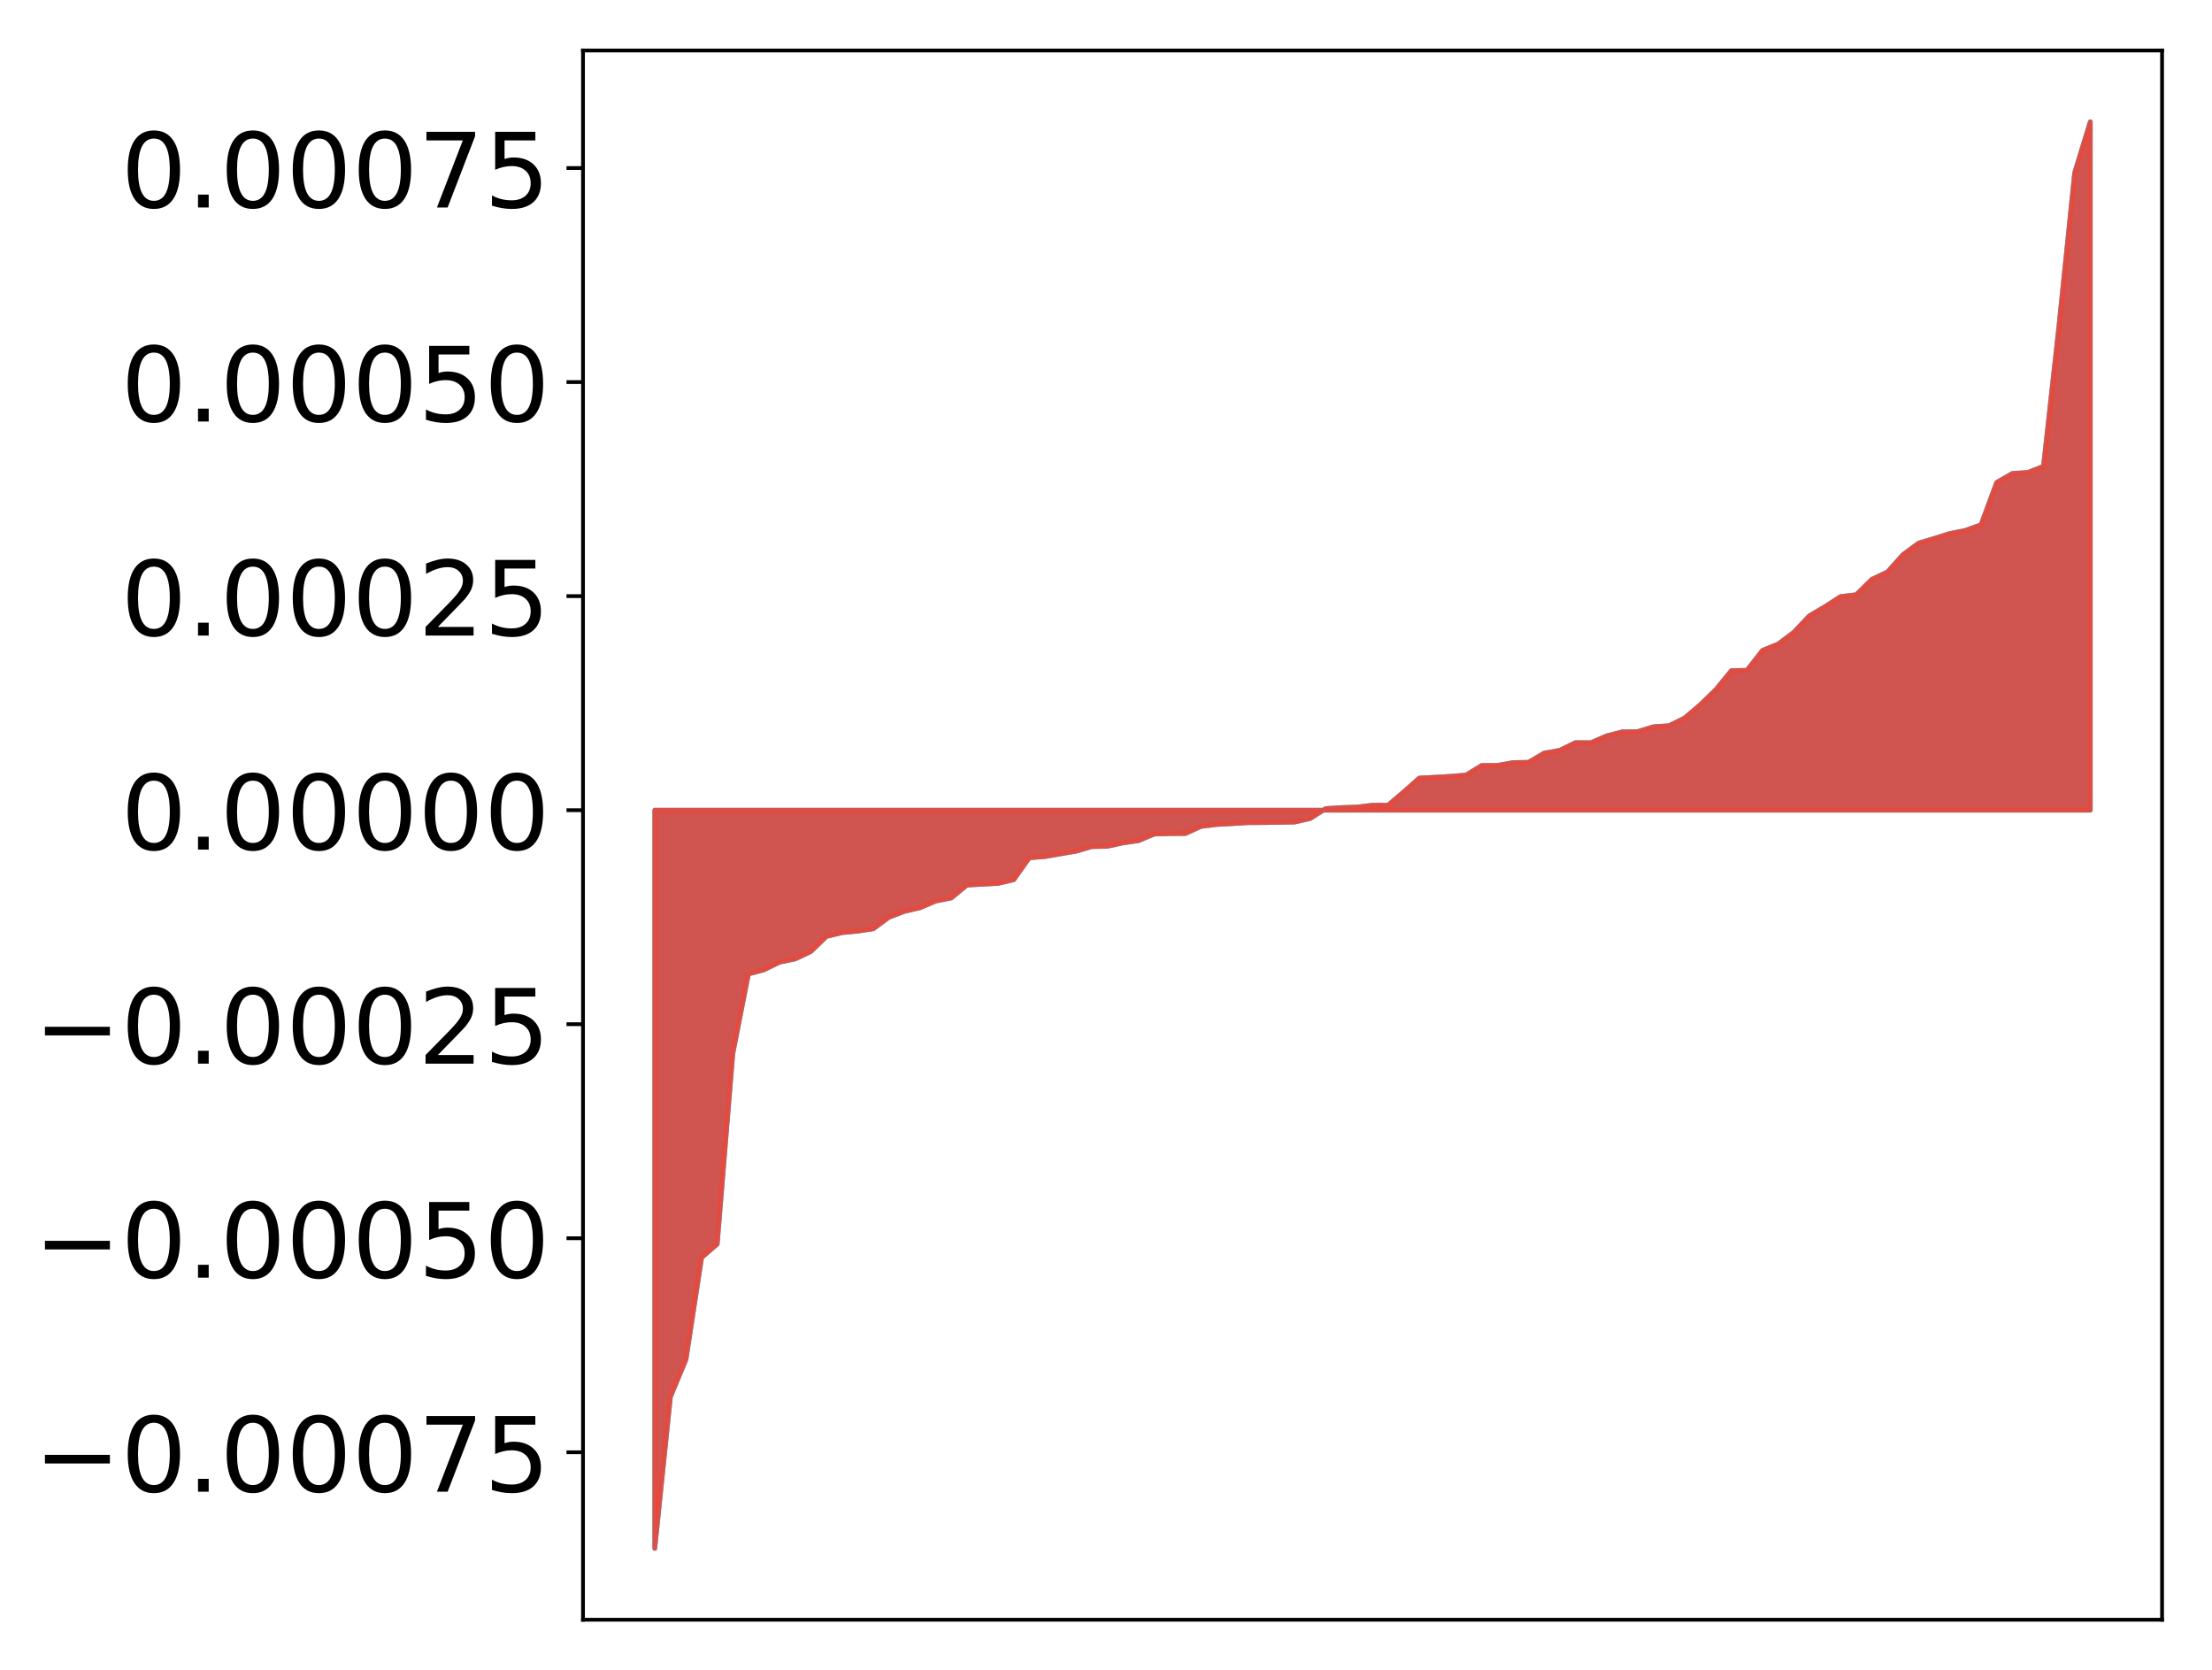 <?xml version="1.0" encoding="utf-8" standalone="no"?>
<!DOCTYPE svg PUBLIC "-//W3C//DTD SVG 1.1//EN"
  "http://www.w3.org/Graphics/SVG/1.1/DTD/svg11.dtd">
<!-- Created with matplotlib (http://matplotlib.org/) -->
<svg height="354pt" version="1.1" viewBox="0 0 469 354" width="469pt" xmlns="http://www.w3.org/2000/svg" xmlns:xlink="http://www.w3.org/1999/xlink">
 <defs>
  <style type="text/css">
*{stroke-linecap:butt;stroke-linejoin:round;}
  </style>
 </defs>
 <g id="figure_1">
  <g id="patch_1">
   <path d="M 0 354.04 
L 469.112 354.04 
L 469.112 0 
L 0 0 
z
" style="fill:#ffffff;"/>
  </g>
  <g id="axes_1">
   <g id="patch_2">
    <path d="M 123.612 343.34 
L 458.412 343.34 
L 458.412 10.7 
L 123.612 10.7 
z
" style="fill:#ffffff;"/>
   </g>
   <g id="PolyCollection_1">
    <defs>
     <path d="M 138.83 -25.82 
L 138.83 -182.304 
L 142.139 -182.304 
L 145.447 -182.304 
L 148.755 -182.304 
L 152.064 -182.304 
L 155.372 -182.304 
L 158.68 -182.304 
L 161.988 -182.304 
L 165.297 -182.304 
L 168.605 -182.304 
L 171.913 -182.304 
L 175.222 -182.304 
L 178.53 -182.304 
L 181.838 -182.304 
L 185.147 -182.304 
L 188.455 -182.304 
L 191.763 -182.304 
L 195.071 -182.304 
L 198.38 -182.304 
L 201.688 -182.304 
L 204.996 -182.304 
L 208.305 -182.304 
L 211.613 -182.304 
L 214.921 -182.304 
L 218.23 -182.304 
L 221.538 -182.304 
L 224.846 -182.304 
L 228.154 -182.304 
L 231.463 -182.304 
L 234.771 -182.304 
L 238.079 -182.304 
L 241.388 -182.304 
L 244.696 -182.304 
L 248.004 -182.304 
L 251.313 -182.304 
L 254.621 -182.304 
L 257.929 -182.304 
L 261.237 -182.304 
L 264.546 -182.304 
L 267.854 -182.304 
L 271.162 -182.304 
L 274.471 -182.304 
L 277.779 -182.304 
L 281.087 -182.304 
L 284.396 -182.304 
L 287.704 -182.304 
L 291.012 -182.304 
L 294.32 -182.304 
L 297.629 -182.304 
L 300.937 -182.304 
L 304.245 -182.304 
L 307.554 -182.304 
L 310.862 -182.304 
L 314.17 -182.304 
L 317.479 -182.304 
L 320.787 -182.304 
L 324.095 -182.304 
L 327.403 -182.304 
L 330.712 -182.304 
L 334.02 -182.304 
L 337.328 -182.304 
L 340.637 -182.304 
L 343.945 -182.304 
L 347.253 -182.304 
L 350.562 -182.304 
L 353.87 -182.304 
L 357.178 -182.304 
L 360.486 -182.304 
L 363.795 -182.304 
L 367.103 -182.304 
L 370.411 -182.304 
L 373.72 -182.304 
L 377.028 -182.304 
L 380.336 -182.304 
L 383.645 -182.304 
L 386.953 -182.304 
L 390.261 -182.304 
L 393.57 -182.304 
L 396.878 -182.304 
L 400.186 -182.304 
L 403.494 -182.304 
L 406.803 -182.304 
L 410.111 -182.304 
L 413.419 -182.304 
L 416.728 -182.304 
L 420.036 -182.304 
L 423.344 -182.304 
L 426.653 -182.304 
L 429.961 -182.304 
L 433.269 -182.304 
L 436.577 -182.304 
L 439.886 -182.304 
L 443.194 -182.304 
L 443.194 -328.22 
L 443.194 -328.22 
L 439.886 -317.411 
L 436.577 -285.121 
L 433.269 -255.187 
L 429.961 -253.89 
L 426.653 -253.672 
L 423.344 -251.756 
L 420.036 -242.808 
L 416.728 -241.606 
L 413.419 -240.941 
L 410.111 -239.909 
L 406.803 -238.909 
L 403.494 -236.478 
L 400.186 -232.788 
L 396.878 -231.231 
L 393.57 -227.969 
L 390.261 -227.586 
L 386.953 -225.45 
L 383.645 -223.503 
L 380.336 -220.003 
L 377.028 -217.519 
L 373.72 -216.184 
L 370.411 -211.953 
L 367.103 -211.88 
L 363.795 -207.84 
L 360.486 -204.636 
L 357.178 -201.833 
L 353.87 -200.201 
L 350.562 -199.982 
L 347.253 -198.958 
L 343.945 -198.9 
L 340.637 -198.044 
L 337.328 -196.613 
L 334.02 -196.605 
L 330.712 -194.988 
L 327.403 -194.397 
L 324.095 -192.452 
L 320.787 -192.383 
L 317.479 -191.78 
L 314.17 -191.777 
L 310.862 -189.748 
L 307.554 -189.47 
L 304.245 -189.282 
L 300.937 -189.109 
L 297.629 -186.179 
L 294.32 -183.368 
L 291.012 -183.351 
L 287.704 -182.957 
L 284.396 -182.845 
L 281.087 -182.639 
L 277.779 -180.533 
L 274.471 -179.782 
L 271.162 -179.725 
L 267.854 -179.667 
L 264.546 -179.66 
L 261.237 -179.445 
L 257.929 -179.272 
L 254.621 -178.856 
L 251.313 -177.348 
L 248.004 -177.335 
L 244.696 -177.234 
L 241.388 -175.841 
L 238.079 -175.365 
L 234.771 -174.644 
L 231.463 -174.58 
L 228.154 -173.6 
L 224.846 -173.045 
L 221.538 -172.462 
L 218.23 -172.216 
L 214.921 -167.55 
L 211.613 -166.776 
L 208.305 -166.607 
L 204.996 -166.42 
L 201.688 -163.69 
L 198.38 -163.035 
L 195.071 -161.616 
L 191.763 -160.857 
L 188.455 -159.596 
L 185.147 -157.154 
L 181.838 -156.658 
L 178.53 -156.344 
L 175.222 -155.533 
L 171.913 -152.339 
L 168.605 -150.773 
L 165.297 -150.086 
L 161.988 -148.471 
L 158.68 -147.584 
L 155.372 -130.701 
L 152.064 -90.316 
L 148.755 -87.465 
L 145.447 -65.885 
L 142.139 -57.923 
L 138.83 -25.82 
z
" id="m7651db71e7" style="stroke:#4a98c9;"/>
    </defs>
    <g clip-path="url(#pef8f332cba)">
     <use style="fill:#4a98c9;stroke:#4a98c9;" x="0" xlink:href="#m7651db71e7" y="354.04"/>
    </g>
   </g>
   <g id="PolyCollection_2">
    <defs>
     <path d="M 138.83 -25.82 
L 138.83 -182.304 
L 142.139 -182.304 
L 145.447 -182.304 
L 148.755 -182.304 
L 152.064 -182.304 
L 155.372 -182.304 
L 158.68 -182.304 
L 161.988 -182.304 
L 165.297 -182.304 
L 168.605 -182.304 
L 171.913 -182.304 
L 175.222 -182.304 
L 178.53 -182.304 
L 181.838 -182.304 
L 185.147 -182.304 
L 188.455 -182.304 
L 191.763 -182.304 
L 195.071 -182.304 
L 198.38 -182.304 
L 201.688 -182.304 
L 204.996 -182.304 
L 208.305 -182.304 
L 211.613 -182.304 
L 214.921 -182.304 
L 218.23 -182.304 
L 221.538 -182.304 
L 224.846 -182.304 
L 228.154 -182.304 
L 231.463 -182.304 
L 234.771 -182.304 
L 238.079 -182.304 
L 241.388 -182.304 
L 244.696 -182.304 
L 248.004 -182.304 
L 251.313 -182.304 
L 254.621 -182.304 
L 257.929 -182.304 
L 261.237 -182.304 
L 264.546 -182.304 
L 267.854 -182.304 
L 271.162 -182.304 
L 274.471 -182.304 
L 277.779 -182.304 
L 281.087 -182.304 
L 284.396 -182.304 
L 287.704 -182.304 
L 291.012 -182.304 
L 294.32 -182.304 
L 297.629 -182.304 
L 300.937 -182.304 
L 304.245 -182.304 
L 307.554 -182.304 
L 310.862 -182.304 
L 314.17 -182.304 
L 317.479 -182.304 
L 320.787 -182.304 
L 324.095 -182.304 
L 327.403 -182.304 
L 330.712 -182.304 
L 334.02 -182.304 
L 337.328 -182.304 
L 340.637 -182.304 
L 343.945 -182.304 
L 347.253 -182.304 
L 350.562 -182.304 
L 353.87 -182.304 
L 357.178 -182.304 
L 360.486 -182.304 
L 363.795 -182.304 
L 367.103 -182.304 
L 370.411 -182.304 
L 373.72 -182.304 
L 377.028 -182.304 
L 380.336 -182.304 
L 383.645 -182.304 
L 386.953 -182.304 
L 390.261 -182.304 
L 393.57 -182.304 
L 396.878 -182.304 
L 400.186 -182.304 
L 403.494 -182.304 
L 406.803 -182.304 
L 410.111 -182.304 
L 413.419 -182.304 
L 416.728 -182.304 
L 420.036 -182.304 
L 423.344 -182.304 
L 426.653 -182.304 
L 429.961 -182.304 
L 433.269 -182.304 
L 436.577 -182.304 
L 439.886 -182.304 
L 443.194 -182.304 
L 443.194 -328.22 
L 443.194 -328.22 
L 439.886 -317.411 
L 436.577 -285.121 
L 433.269 -255.187 
L 429.961 -253.89 
L 426.653 -253.672 
L 423.344 -251.756 
L 420.036 -242.808 
L 416.728 -241.606 
L 413.419 -240.941 
L 410.111 -239.909 
L 406.803 -238.909 
L 403.494 -236.478 
L 400.186 -232.788 
L 396.878 -231.231 
L 393.57 -227.969 
L 390.261 -227.586 
L 386.953 -225.45 
L 383.645 -223.503 
L 380.336 -220.003 
L 377.028 -217.519 
L 373.72 -216.184 
L 370.411 -211.953 
L 367.103 -211.88 
L 363.795 -207.84 
L 360.486 -204.636 
L 357.178 -201.833 
L 353.87 -200.201 
L 350.562 -199.982 
L 347.253 -198.958 
L 343.945 -198.9 
L 340.637 -198.044 
L 337.328 -196.613 
L 334.02 -196.605 
L 330.712 -194.988 
L 327.403 -194.397 
L 324.095 -192.452 
L 320.787 -192.383 
L 317.479 -191.78 
L 314.17 -191.777 
L 310.862 -189.748 
L 307.554 -189.47 
L 304.245 -189.282 
L 300.937 -189.109 
L 297.629 -186.179 
L 294.32 -183.368 
L 291.012 -183.351 
L 287.704 -182.957 
L 284.396 -182.845 
L 281.087 -182.639 
L 277.779 -180.533 
L 274.471 -179.782 
L 271.162 -179.725 
L 267.854 -179.667 
L 264.546 -179.66 
L 261.237 -179.445 
L 257.929 -179.272 
L 254.621 -178.856 
L 251.313 -177.348 
L 248.004 -177.335 
L 244.696 -177.234 
L 241.388 -175.841 
L 238.079 -175.365 
L 234.771 -174.644 
L 231.463 -174.58 
L 228.154 -173.6 
L 224.846 -173.045 
L 221.538 -172.462 
L 218.23 -172.216 
L 214.921 -167.55 
L 211.613 -166.776 
L 208.305 -166.607 
L 204.996 -166.42 
L 201.688 -163.69 
L 198.38 -163.035 
L 195.071 -161.616 
L 191.763 -160.857 
L 188.455 -159.596 
L 185.147 -157.154 
L 181.838 -156.658 
L 178.53 -156.344 
L 175.222 -155.533 
L 171.913 -152.339 
L 168.605 -150.773 
L 165.297 -150.086 
L 161.988 -148.471 
L 158.68 -147.584 
L 155.372 -130.701 
L 152.064 -90.316 
L 148.755 -87.465 
L 145.447 -65.885 
L 142.139 -57.923 
L 138.83 -25.82 
z
" id="m8976dc7b79" style="stroke:#f14432;stroke-opacity:0.8;"/>
    </defs>
    <g clip-path="url(#pef8f332cba)">
     <use style="fill:#f14432;fill-opacity:0.8;stroke:#f14432;stroke-opacity:0.8;" x="0" xlink:href="#m8976dc7b79" y="354.04"/>
    </g>
   </g>
   <g id="matplotlib.axis_1"/>
   <g id="matplotlib.axis_2">
    <g id="ytick_1">
     <g id="line2d_1">
      <defs>
       <path d="M 0 0 
L -3.5 0 
" id="m866517194c" style="stroke:#000000;stroke-width:0.8;"/>
      </defs>
      <g>
       <use style="stroke:#000000;stroke-width:0.8;" x="123.612" xlink:href="#m866517194c" y="307.849"/>
      </g>
     </g>
     <g id="text_1">
      <!-- −0.00075 -->
      <defs>
       <path d="M 10.594 35.5 
L 73.188 35.5 
L 73.188 27.203 
L 10.594 27.203 
z
" id="DejaVuSans-2212"/>
       <path d="M 31.781 66.406 
Q 24.172 66.406 20.328 58.906 
Q 16.5 51.422 16.5 36.375 
Q 16.5 21.391 20.328 13.891 
Q 24.172 6.391 31.781 6.391 
Q 39.453 6.391 43.281 13.891 
Q 47.125 21.391 47.125 36.375 
Q 47.125 51.422 43.281 58.906 
Q 39.453 66.406 31.781 66.406 
z
M 31.781 74.219 
Q 44.047 74.219 50.516 64.516 
Q 56.984 54.828 56.984 36.375 
Q 56.984 17.969 50.516 8.266 
Q 44.047 -1.422 31.781 -1.422 
Q 19.531 -1.422 13.062 8.266 
Q 6.594 17.969 6.594 36.375 
Q 6.594 54.828 13.062 64.516 
Q 19.531 74.219 31.781 74.219 
z
" id="DejaVuSans-30"/>
       <path d="M 10.688 12.406 
L 21 12.406 
L 21 0 
L 10.688 0 
z
" id="DejaVuSans-2e"/>
       <path d="M 8.203 72.906 
L 55.078 72.906 
L 55.078 68.703 
L 28.609 0 
L 18.312 0 
L 43.219 64.594 
L 8.203 64.594 
z
" id="DejaVuSans-37"/>
       <path d="M 10.797 72.906 
L 49.516 72.906 
L 49.516 64.594 
L 19.828 64.594 
L 19.828 46.734 
Q 21.969 47.469 24.109 47.828 
Q 26.266 48.188 28.422 48.188 
Q 40.625 48.188 47.75 41.5 
Q 54.891 34.812 54.891 23.391 
Q 54.891 11.625 47.562 5.094 
Q 40.234 -1.422 26.906 -1.422 
Q 22.312 -1.422 17.547 -0.641 
Q 12.797 0.141 7.719 1.703 
L 7.719 11.625 
Q 12.109 9.234 16.797 8.062 
Q 21.484 6.891 26.703 6.891 
Q 35.156 6.891 40.078 11.328 
Q 45.016 15.766 45.016 23.391 
Q 45.016 31 40.078 35.438 
Q 35.156 39.891 26.703 39.891 
Q 22.75 39.891 18.812 39.016 
Q 14.891 38.141 10.797 36.281 
z
" id="DejaVuSans-35"/>
      </defs>
      <g transform="translate(7.2 316.207)scale(0.22 -0.22)">
       <use xlink:href="#DejaVuSans-2212"/>
       <use x="83.789" xlink:href="#DejaVuSans-30"/>
       <use x="147.412" xlink:href="#DejaVuSans-2e"/>
       <use x="179.199" xlink:href="#DejaVuSans-30"/>
       <use x="242.822" xlink:href="#DejaVuSans-30"/>
       <use x="306.445" xlink:href="#DejaVuSans-30"/>
       <use x="370.068" xlink:href="#DejaVuSans-37"/>
       <use x="433.691" xlink:href="#DejaVuSans-35"/>
      </g>
     </g>
    </g>
    <g id="ytick_2">
     <g id="line2d_2">
      <g>
       <use style="stroke:#000000;stroke-width:0.8;" x="123.612" xlink:href="#m866517194c" y="262.478"/>
      </g>
     </g>
     <g id="text_2">
      <!-- −0.00050 -->
      <g transform="translate(7.2 270.836)scale(0.22 -0.22)">
       <use xlink:href="#DejaVuSans-2212"/>
       <use x="83.789" xlink:href="#DejaVuSans-30"/>
       <use x="147.412" xlink:href="#DejaVuSans-2e"/>
       <use x="179.199" xlink:href="#DejaVuSans-30"/>
       <use x="242.822" xlink:href="#DejaVuSans-30"/>
       <use x="306.445" xlink:href="#DejaVuSans-30"/>
       <use x="370.068" xlink:href="#DejaVuSans-35"/>
       <use x="433.691" xlink:href="#DejaVuSans-30"/>
      </g>
     </g>
    </g>
    <g id="ytick_3">
     <g id="line2d_3">
      <g>
       <use style="stroke:#000000;stroke-width:0.8;" x="123.612" xlink:href="#m866517194c" y="217.107"/>
      </g>
     </g>
     <g id="text_3">
      <!-- −0.00025 -->
      <defs>
       <path d="M 19.188 8.297 
L 53.609 8.297 
L 53.609 0 
L 7.328 0 
L 7.328 8.297 
Q 12.938 14.109 22.625 23.891 
Q 32.328 33.688 34.812 36.531 
Q 39.547 41.844 41.422 45.531 
Q 43.312 49.219 43.312 52.781 
Q 43.312 58.594 39.234 62.25 
Q 35.156 65.922 28.609 65.922 
Q 23.969 65.922 18.812 64.312 
Q 13.672 62.703 7.812 59.422 
L 7.812 69.391 
Q 13.766 71.781 18.938 73 
Q 24.125 74.219 28.422 74.219 
Q 39.75 74.219 46.484 68.547 
Q 53.219 62.891 53.219 53.422 
Q 53.219 48.922 51.531 44.891 
Q 49.859 40.875 45.406 35.406 
Q 44.188 33.984 37.641 27.219 
Q 31.109 20.453 19.188 8.297 
z
" id="DejaVuSans-32"/>
      </defs>
      <g transform="translate(7.2 225.465)scale(0.22 -0.22)">
       <use xlink:href="#DejaVuSans-2212"/>
       <use x="83.789" xlink:href="#DejaVuSans-30"/>
       <use x="147.412" xlink:href="#DejaVuSans-2e"/>
       <use x="179.199" xlink:href="#DejaVuSans-30"/>
       <use x="242.822" xlink:href="#DejaVuSans-30"/>
       <use x="306.445" xlink:href="#DejaVuSans-30"/>
       <use x="370.068" xlink:href="#DejaVuSans-32"/>
       <use x="433.691" xlink:href="#DejaVuSans-35"/>
      </g>
     </g>
    </g>
    <g id="ytick_4">
     <g id="line2d_4">
      <g>
       <use style="stroke:#000000;stroke-width:0.8;" x="123.612" xlink:href="#m866517194c" y="171.736"/>
      </g>
     </g>
     <g id="text_4">
      <!-- 0.00000 -->
      <g transform="translate(25.635 180.094)scale(0.22 -0.22)">
       <use xlink:href="#DejaVuSans-30"/>
       <use x="63.623" xlink:href="#DejaVuSans-2e"/>
       <use x="95.41" xlink:href="#DejaVuSans-30"/>
       <use x="159.033" xlink:href="#DejaVuSans-30"/>
       <use x="222.656" xlink:href="#DejaVuSans-30"/>
       <use x="286.279" xlink:href="#DejaVuSans-30"/>
       <use x="349.902" xlink:href="#DejaVuSans-30"/>
      </g>
     </g>
    </g>
    <g id="ytick_5">
     <g id="line2d_5">
      <g>
       <use style="stroke:#000000;stroke-width:0.8;" x="123.612" xlink:href="#m866517194c" y="126.364"/>
      </g>
     </g>
     <g id="text_5">
      <!-- 0.00025 -->
      <g transform="translate(25.635 134.723)scale(0.22 -0.22)">
       <use xlink:href="#DejaVuSans-30"/>
       <use x="63.623" xlink:href="#DejaVuSans-2e"/>
       <use x="95.41" xlink:href="#DejaVuSans-30"/>
       <use x="159.033" xlink:href="#DejaVuSans-30"/>
       <use x="222.656" xlink:href="#DejaVuSans-30"/>
       <use x="286.279" xlink:href="#DejaVuSans-32"/>
       <use x="349.902" xlink:href="#DejaVuSans-35"/>
      </g>
     </g>
    </g>
    <g id="ytick_6">
     <g id="line2d_6">
      <g>
       <use style="stroke:#000000;stroke-width:0.8;" x="123.612" xlink:href="#m866517194c" y="80.993"/>
      </g>
     </g>
     <g id="text_6">
      <!-- 0.00050 -->
      <g transform="translate(25.635 89.352)scale(0.22 -0.22)">
       <use xlink:href="#DejaVuSans-30"/>
       <use x="63.623" xlink:href="#DejaVuSans-2e"/>
       <use x="95.41" xlink:href="#DejaVuSans-30"/>
       <use x="159.033" xlink:href="#DejaVuSans-30"/>
       <use x="222.656" xlink:href="#DejaVuSans-30"/>
       <use x="286.279" xlink:href="#DejaVuSans-35"/>
       <use x="349.902" xlink:href="#DejaVuSans-30"/>
      </g>
     </g>
    </g>
    <g id="ytick_7">
     <g id="line2d_7">
      <g>
       <use style="stroke:#000000;stroke-width:0.8;" x="123.612" xlink:href="#m866517194c" y="35.622"/>
      </g>
     </g>
     <g id="text_7">
      <!-- 0.00075 -->
      <g transform="translate(25.635 43.98)scale(0.22 -0.22)">
       <use xlink:href="#DejaVuSans-30"/>
       <use x="63.623" xlink:href="#DejaVuSans-2e"/>
       <use x="95.41" xlink:href="#DejaVuSans-30"/>
       <use x="159.033" xlink:href="#DejaVuSans-30"/>
       <use x="222.656" xlink:href="#DejaVuSans-30"/>
       <use x="286.279" xlink:href="#DejaVuSans-37"/>
       <use x="349.902" xlink:href="#DejaVuSans-35"/>
      </g>
     </g>
    </g>
   </g>
   <g id="patch_3">
    <path d="M 123.612 343.34 
L 123.612 10.7 
" style="fill:none;stroke:#000000;stroke-linecap:square;stroke-linejoin:miter;stroke-width:0.8;"/>
   </g>
   <g id="patch_4">
    <path d="M 458.412 343.34 
L 458.412 10.7 
" style="fill:none;stroke:#000000;stroke-linecap:square;stroke-linejoin:miter;stroke-width:0.8;"/>
   </g>
   <g id="patch_5">
    <path d="M 123.612 343.34 
L 458.412 343.34 
" style="fill:none;stroke:#000000;stroke-linecap:square;stroke-linejoin:miter;stroke-width:0.8;"/>
   </g>
   <g id="patch_6">
    <path d="M 123.612 10.7 
L 458.412 10.7 
" style="fill:none;stroke:#000000;stroke-linecap:square;stroke-linejoin:miter;stroke-width:0.8;"/>
   </g>
  </g>
 </g>
 <defs>
  <clipPath id="pef8f332cba">
   <rect height="332.64" width="334.8" x="123.612" y="10.7"/>
  </clipPath>
 </defs>
</svg>
